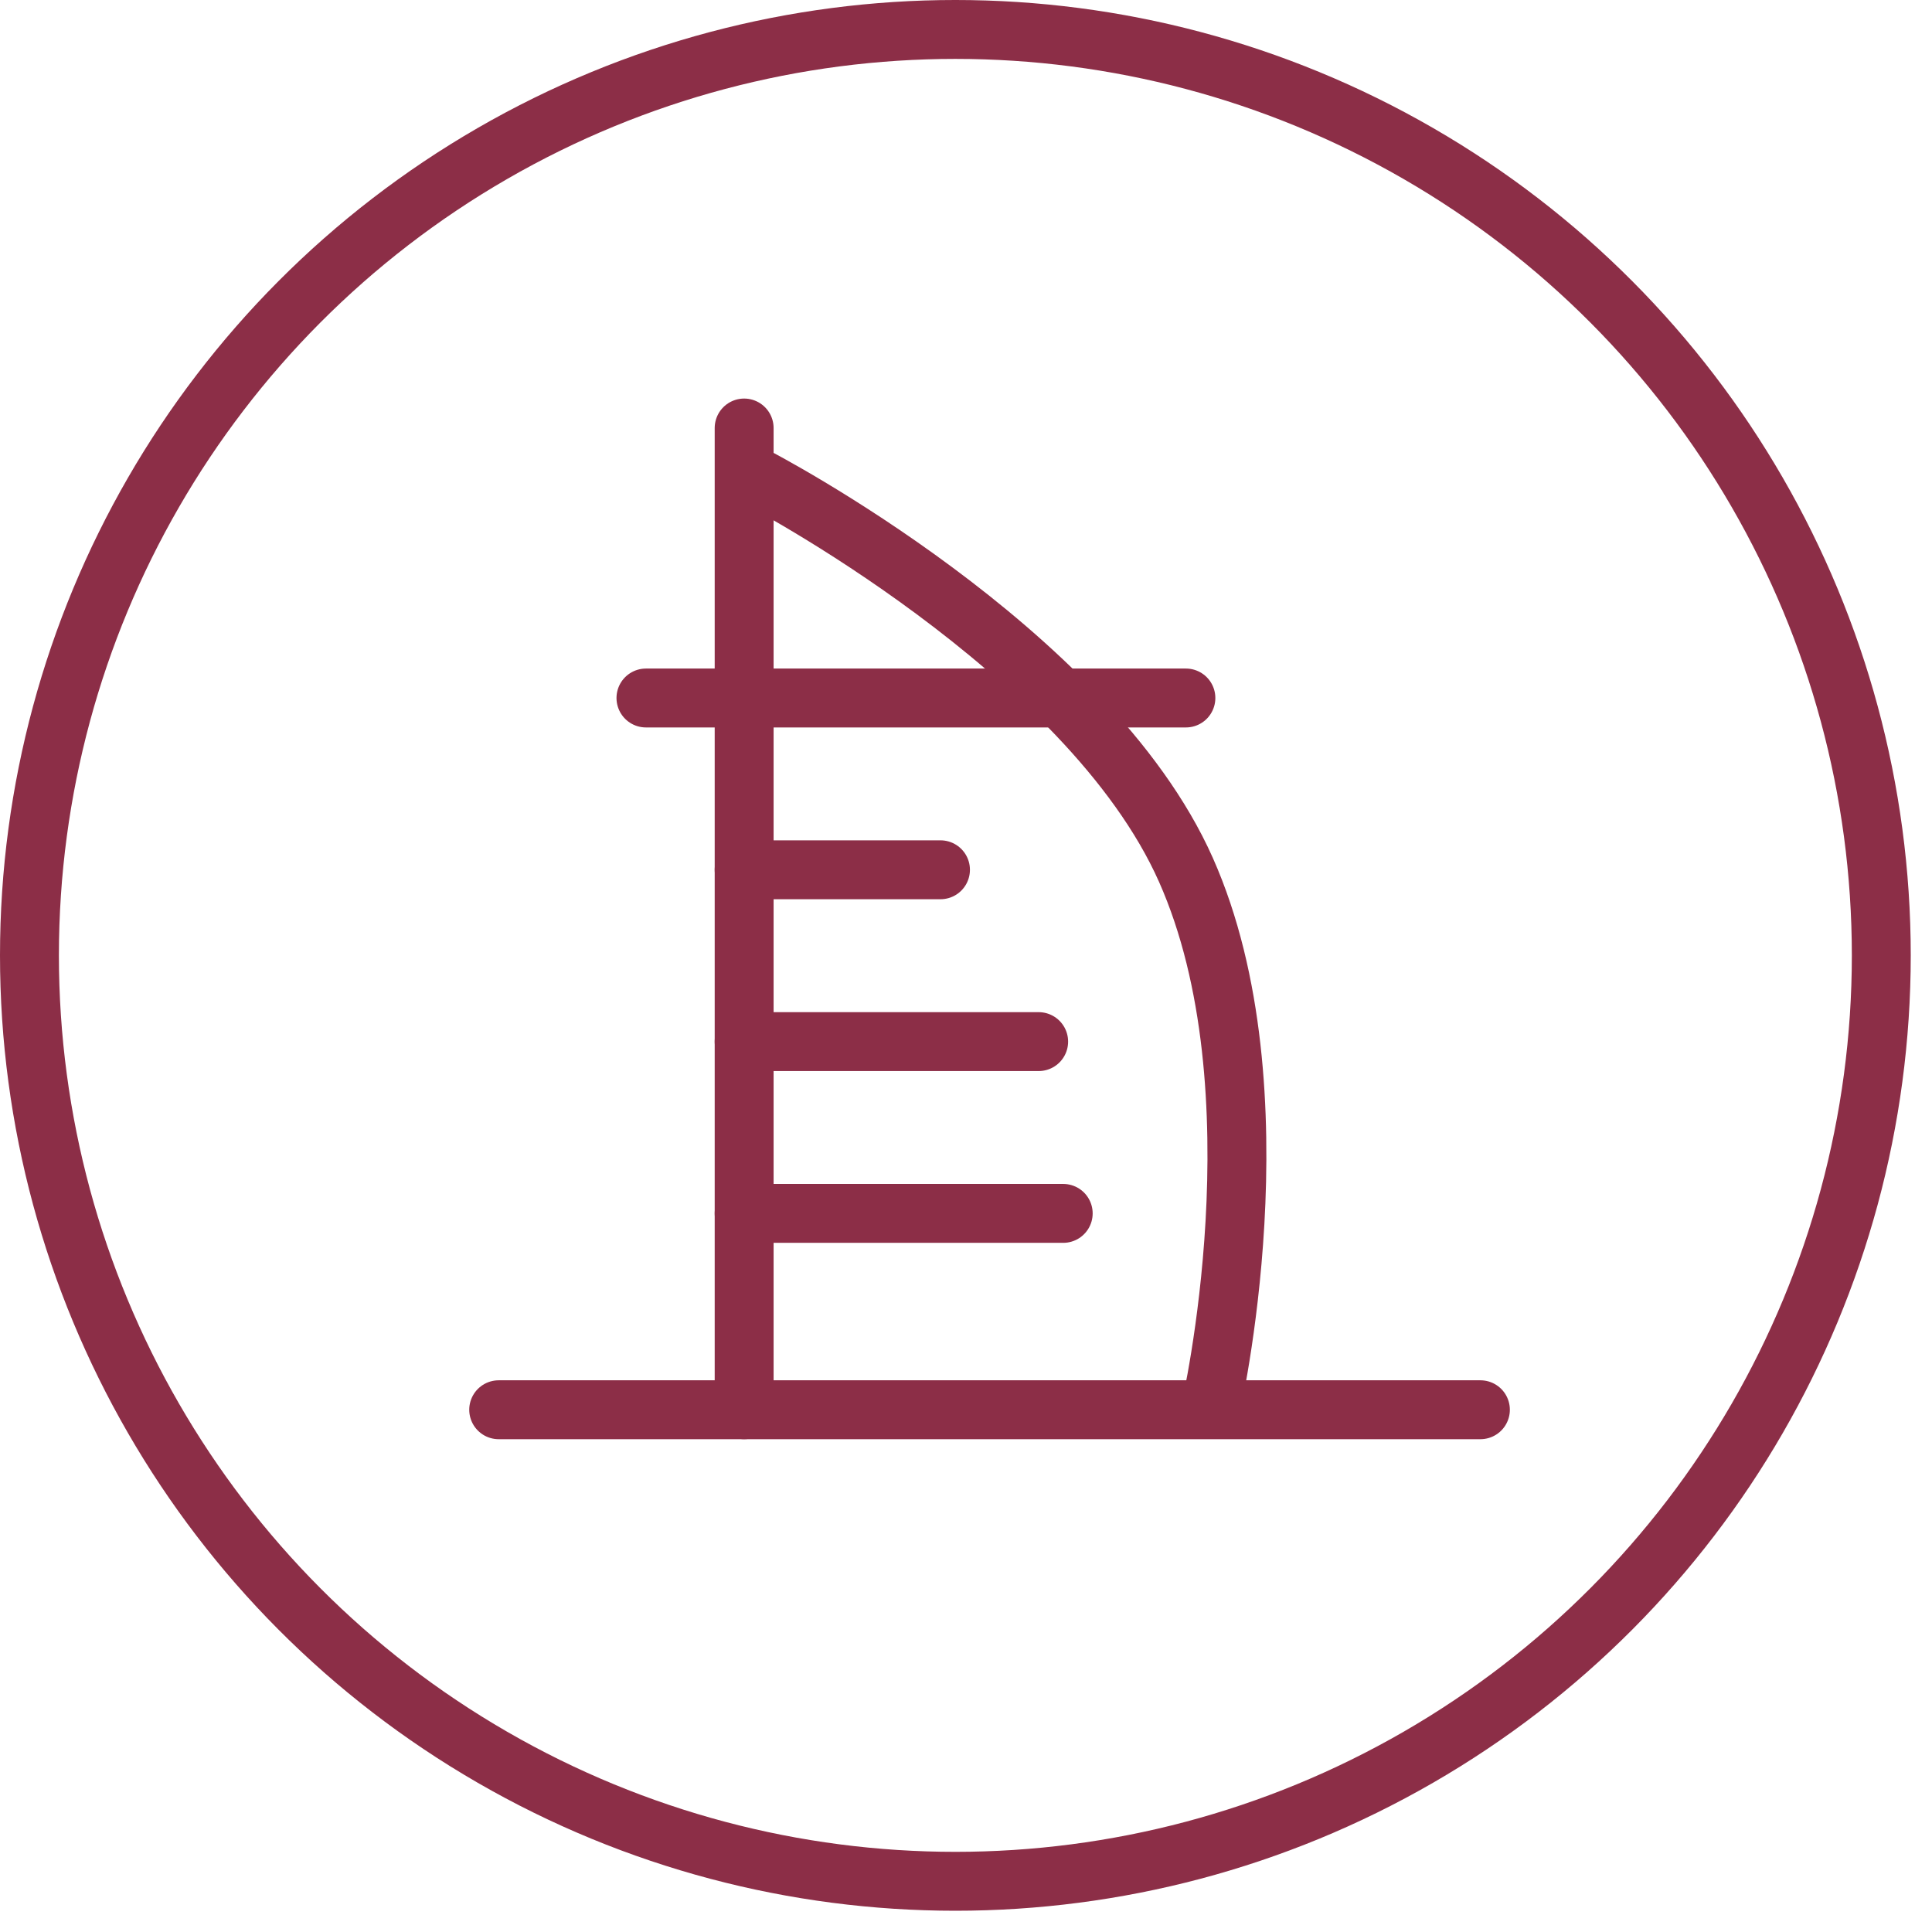 <svg width="82" height="82" viewBox="0 0 82 82" fill="none" xmlns="http://www.w3.org/2000/svg">
<circle cx="40.549" cy="40.549" r="39.299" stroke="#8C2E47" stroke-width="2.5"/>
<path d="M31.584 18.166V59.833" stroke="#8C2E47" stroke-width="2.5" stroke-linecap="round"/>
<path d="M32.103 20.25C32.103 20.25 46.166 27.542 50.333 36.917C54.499 46.292 51.374 59.833 51.374 59.833" stroke="#8C2E47" stroke-width="2.5"/>
<path d="M21.166 59.834H62.833" stroke="#8C2E47" stroke-width="2.5" stroke-linecap="round" stroke-linejoin="round"/>
<path d="M27.416 29.625H50.333" stroke="#8C2E47" stroke-width="2.5" stroke-linecap="round"/>
<path d="M31.584 36.916H39.917" stroke="#8C2E47" stroke-width="2.5" stroke-linecap="round"/>
<path d="M31.584 44.209H44.084" stroke="#8C2E47" stroke-width="2.5" stroke-linecap="round"/>
<path d="M31.584 51.5H45.126" stroke="#8C2E47" stroke-width="2.5" stroke-linecap="round"/>
</svg>
